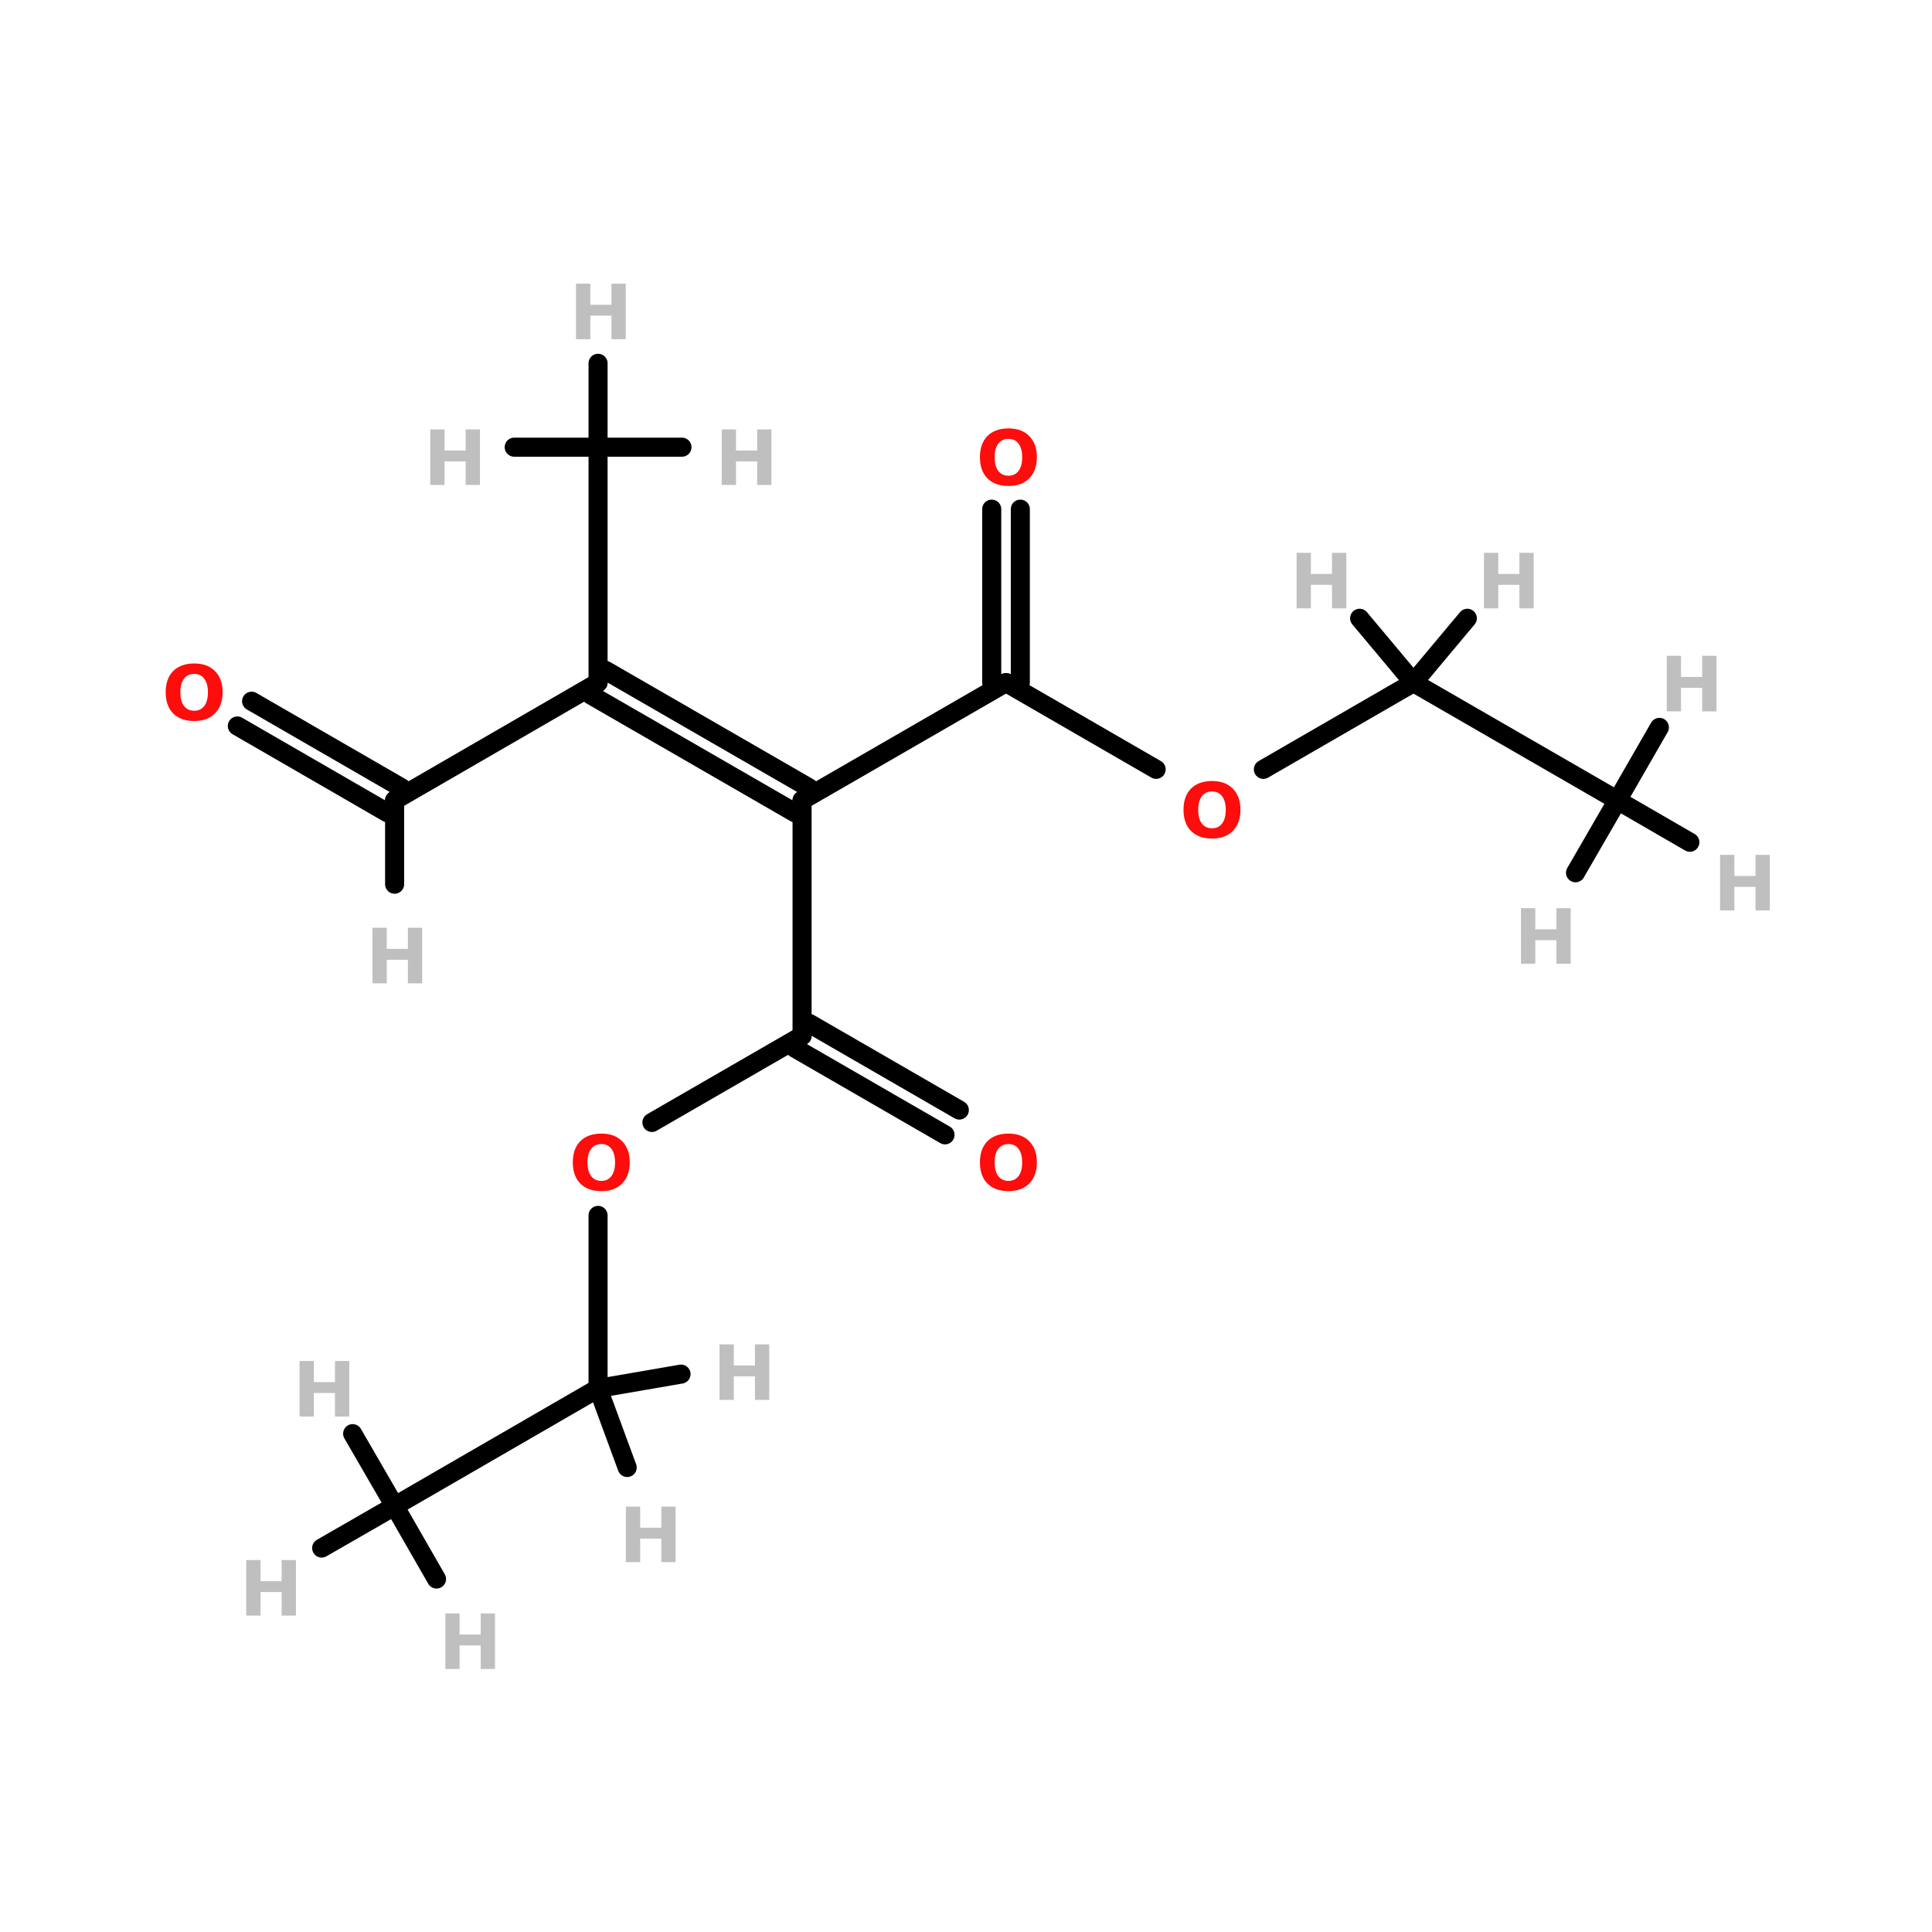 <?xml version="1.0" encoding="UTF-8"?>
<svg xmlns="http://www.w3.org/2000/svg" xmlns:xlink="http://www.w3.org/1999/xlink" width="150pt" height="150pt" viewBox="0 0 150 150" version="1.1">
<defs>
<g>
<symbol overflow="visible" id="glyph0-0">
<path style="stroke:none;" d="M 0.297 1.047 L 0.297 -4.172 L 3.25 -4.172 L 3.25 1.047 Z M 0.625 0.719 L 2.922 0.719 L 2.922 -3.828 L 0.625 -3.828 Z M 0.625 0.719 "/>
</symbol>
<symbol overflow="visible" id="glyph0-1">
<path style="stroke:none;" d="M 0.547 -4.312 L 1.656 -4.312 L 1.656 -2.672 L 3.297 -2.672 L 3.297 -4.312 L 4.406 -4.312 L 4.406 0 L 3.297 0 L 3.297 -1.828 L 1.656 -1.828 L 1.656 0 L 0.547 0 Z M 0.547 -4.312 "/>
</symbol>
<symbol overflow="visible" id="glyph0-2">
<path style="stroke:none;" d="M 2.516 -3.578 C 2.172 -3.578 1.906 -3.453 1.719 -3.203 C 1.531 -2.953 1.438 -2.602 1.438 -2.156 C 1.438 -1.695 1.531 -1.344 1.719 -1.094 C 1.906 -0.844 2.172 -0.719 2.516 -0.719 C 2.848 -0.719 3.109 -0.844 3.297 -1.094 C 3.484 -1.344 3.578 -1.695 3.578 -2.156 C 3.578 -2.602 3.484 -2.953 3.297 -3.203 C 3.109 -3.453 2.848 -3.578 2.516 -3.578 Z M 2.516 -4.391 C 3.203 -4.391 3.738 -4.191 4.125 -3.797 C 4.52 -3.398 4.719 -2.852 4.719 -2.156 C 4.719 -1.457 4.52 -0.91 4.125 -0.516 C 3.738 -0.117 3.203 0.078 2.516 0.078 C 1.816 0.078 1.27 -0.117 0.875 -0.516 C 0.488 -0.91 0.297 -1.457 0.297 -2.156 C 0.297 -2.852 0.488 -3.398 0.875 -3.797 C 1.27 -4.191 1.816 -4.391 2.516 -4.391 Z M 2.516 -4.391 "/>
</symbol>
</g>
</defs>
<g id="surface1">
<path style="fill-rule:nonzero;fill:rgb(0%,0%,0%);fill-opacity:1;stroke-width:4;stroke-linecap:round;stroke-linejoin:miter;stroke:rgb(0%,0%,0%);stroke-opacity:1;stroke-miterlimit:4;" d="M 136.795 212.295 L 168.304 194.104 " transform="matrix(0.37,0,0,0.37,0,8.598)"/>
<path style="fill:none;stroke-width:4;stroke-linecap:round;stroke-linejoin:miter;stroke:rgb(0%,0%,0%);stroke-opacity:1;stroke-miterlimit:4;" d="M 125.496 231.796 L 125.496 268.104 " transform="matrix(0.37,0,0,0.37,0,8.598)"/>
<path style="fill-rule:nonzero;fill:rgb(0%,0%,0%);fill-opacity:1;stroke-width:4;stroke-linecap:round;stroke-linejoin:miter;stroke:rgb(0%,0%,0%);stroke-opacity:1;stroke-miterlimit:4;" d="M 242.599 138.2 L 211.101 119.999 " transform="matrix(0.37,0,0,0.37,0,8.598)"/>
<path style="fill-rule:nonzero;fill:rgb(0%,0%,0%);fill-opacity:1;stroke-width:4;stroke-linecap:round;stroke-linejoin:miter;stroke:rgb(0%,0%,0%);stroke-opacity:1;stroke-miterlimit:4;" d="M 265.102 138.2 L 296.6 119.999 " transform="matrix(0.37,0,0,0.37,0,8.598)"/>
<path style="fill-rule:nonzero;fill:rgb(0%,0%,0%);fill-opacity:1;stroke-width:4;stroke-linecap:round;stroke-linejoin:miter;stroke:rgb(0%,0%,0%);stroke-opacity:1;stroke-miterlimit:4;" d="M 198.301 214.895 L 166.803 196.705 " transform="matrix(0.37,0,0,0.37,0,8.598)"/>
<path style="fill-rule:nonzero;fill:rgb(0%,0%,0%);fill-opacity:1;stroke-width:4;stroke-linecap:round;stroke-linejoin:miter;stroke:rgb(0%,0%,0%);stroke-opacity:1;stroke-miterlimit:4;" d="M 201.303 209.695 L 169.805 191.504 " transform="matrix(0.37,0,0,0.37,0,8.598)"/>
<path style="fill:none;stroke-width:4;stroke-linecap:round;stroke-linejoin:miter;stroke:rgb(0%,0%,0%);stroke-opacity:1;stroke-miterlimit:4;" d="M 214.103 83.597 L 214.103 119.999 " transform="matrix(0.37,0,0,0.37,0,8.598)"/>
<path style="fill:none;stroke-width:4;stroke-linecap:round;stroke-linejoin:miter;stroke:rgb(0%,0%,0%);stroke-opacity:1;stroke-miterlimit:4;" d="M 208.099 83.597 L 208.099 119.999 " transform="matrix(0.37,0,0,0.37,0,8.598)"/>
<path style="fill-rule:nonzero;fill:rgb(0%,0%,0%);fill-opacity:1;stroke-width:4;stroke-linecap:round;stroke-linejoin:miter;stroke:rgb(0%,0%,0%);stroke-opacity:1;stroke-miterlimit:4;" d="M 52.796 123.899 L 84.305 142.101 " transform="matrix(0.37,0,0,0.37,0,8.598)"/>
<path style="fill-rule:nonzero;fill:rgb(0%,0%,0%);fill-opacity:1;stroke-width:4;stroke-linecap:round;stroke-linejoin:miter;stroke:rgb(0%,0%,0%);stroke-opacity:1;stroke-miterlimit:4;" d="M 49.805 129.1 L 81.303 147.301 " transform="matrix(0.37,0,0,0.37,0,8.598)"/>
<path style="fill-rule:nonzero;fill:rgb(0%,0%,0%);fill-opacity:1;stroke-width:4;stroke-linecap:round;stroke-linejoin:miter;stroke:rgb(0%,0%,0%);stroke-opacity:1;stroke-miterlimit:4;" d="M 166.803 147.301 L 123.995 122.599 " transform="matrix(0.37,0,0,0.37,0,8.598)"/>
<path style="fill-rule:nonzero;fill:rgb(0%,0%,0%);fill-opacity:1;stroke-width:4;stroke-linecap:round;stroke-linejoin:miter;stroke:rgb(0%,0%,0%);stroke-opacity:1;stroke-miterlimit:4;" d="M 169.805 142.101 L 126.997 117.399 " transform="matrix(0.37,0,0,0.37,0,8.598)"/>
<path style="fill:none;stroke-width:4;stroke-linecap:round;stroke-linejoin:miter;stroke:rgb(0%,0%,0%);stroke-opacity:1;stroke-miterlimit:4;" d="M 168.304 144.701 L 168.304 194.104 " transform="matrix(0.37,0,0,0.37,0,8.598)"/>
<path style="fill-rule:nonzero;fill:rgb(0%,0%,0%);fill-opacity:1;stroke-width:4;stroke-linecap:round;stroke-linejoin:miter;stroke:rgb(0%,0%,0%);stroke-opacity:1;stroke-miterlimit:4;" d="M 168.304 144.701 L 211.101 119.999 " transform="matrix(0.37,0,0,0.37,0,8.598)"/>
<path style="fill:none;stroke-width:4;stroke-linecap:round;stroke-linejoin:miter;stroke:rgb(0%,0%,0%);stroke-opacity:1;stroke-miterlimit:4;" d="M 125.496 119.999 L 125.496 70.596 " transform="matrix(0.37,0,0,0.37,0,8.598)"/>
<path style="fill-rule:nonzero;fill:rgb(0%,0%,0%);fill-opacity:1;stroke-width:4;stroke-linecap:round;stroke-linejoin:miter;stroke:rgb(0%,0%,0%);stroke-opacity:1;stroke-miterlimit:4;" d="M 125.496 119.999 L 82.804 144.701 " transform="matrix(0.37,0,0,0.37,0,8.598)"/>
<path style="fill-rule:nonzero;fill:rgb(0%,0%,0%);fill-opacity:1;stroke-width:4;stroke-linecap:round;stroke-linejoin:miter;stroke:rgb(0%,0%,0%);stroke-opacity:1;stroke-miterlimit:4;" d="M 125.496 268.104 L 82.804 292.795 " transform="matrix(0.37,0,0,0.37,0,8.598)"/>
<path style="fill-rule:nonzero;fill:rgb(0%,0%,0%);fill-opacity:1;stroke-width:4;stroke-linecap:round;stroke-linejoin:miter;stroke:rgb(0%,0%,0%);stroke-opacity:1;stroke-miterlimit:4;" d="M 125.496 268.104 L 131.605 284.698 " transform="matrix(0.37,0,0,0.37,0,8.598)"/>
<path style="fill-rule:nonzero;fill:rgb(0%,0%,0%);fill-opacity:1;stroke-width:4;stroke-linecap:round;stroke-linejoin:miter;stroke:rgb(0%,0%,0%);stroke-opacity:1;stroke-miterlimit:4;" d="M 125.496 268.104 L 142.904 265.102 " transform="matrix(0.37,0,0,0.37,0,8.598)"/>
<path style="fill-rule:nonzero;fill:rgb(0%,0%,0%);fill-opacity:1;stroke-width:4;stroke-linecap:round;stroke-linejoin:miter;stroke:rgb(0%,0%,0%);stroke-opacity:1;stroke-miterlimit:4;" d="M 296.6 119.999 L 339.398 144.701 " transform="matrix(0.37,0,0,0.37,0,8.598)"/>
<path style="fill-rule:nonzero;fill:rgb(0%,0%,0%);fill-opacity:1;stroke-width:4;stroke-linecap:round;stroke-linejoin:miter;stroke:rgb(0%,0%,0%);stroke-opacity:1;stroke-miterlimit:4;" d="M 296.6 119.999 L 307.9 106.501 " transform="matrix(0.37,0,0,0.37,0,8.598)"/>
<path style="fill-rule:nonzero;fill:rgb(0%,0%,0%);fill-opacity:1;stroke-width:4;stroke-linecap:round;stroke-linejoin:miter;stroke:rgb(0%,0%,0%);stroke-opacity:1;stroke-miterlimit:4;" d="M 296.6 119.999 L 285.301 106.501 " transform="matrix(0.37,0,0,0.37,0,8.598)"/>
<path style="fill:none;stroke-width:4;stroke-linecap:round;stroke-linejoin:miter;stroke:rgb(0%,0%,0%);stroke-opacity:1;stroke-miterlimit:4;" d="M 125.496 70.596 L 143.105 70.596 " transform="matrix(0.37,0,0,0.37,0,8.598)"/>
<path style="fill:none;stroke-width:4;stroke-linecap:round;stroke-linejoin:miter;stroke:rgb(0%,0%,0%);stroke-opacity:1;stroke-miterlimit:4;" d="M 125.496 70.596 L 125.496 52.997 " transform="matrix(0.37,0,0,0.37,0,8.598)"/>
<path style="fill:none;stroke-width:4;stroke-linecap:round;stroke-linejoin:miter;stroke:rgb(0%,0%,0%);stroke-opacity:1;stroke-miterlimit:4;" d="M 125.496 70.596 L 107.897 70.596 " transform="matrix(0.37,0,0,0.37,0,8.598)"/>
<path style="fill-rule:nonzero;fill:rgb(0%,0%,0%);fill-opacity:1;stroke-width:4;stroke-linecap:round;stroke-linejoin:miter;stroke:rgb(0%,0%,0%);stroke-opacity:1;stroke-miterlimit:4;" d="M 82.804 292.795 L 73.999 277.596 " transform="matrix(0.37,0,0,0.37,0,8.598)"/>
<path style="fill-rule:nonzero;fill:rgb(0%,0%,0%);fill-opacity:1;stroke-width:4;stroke-linecap:round;stroke-linejoin:miter;stroke:rgb(0%,0%,0%);stroke-opacity:1;stroke-miterlimit:4;" d="M 82.804 292.795 L 67.499 301.6 " transform="matrix(0.37,0,0,0.37,0,8.598)"/>
<path style="fill-rule:nonzero;fill:rgb(0%,0%,0%);fill-opacity:1;stroke-width:4;stroke-linecap:round;stroke-linejoin:miter;stroke:rgb(0%,0%,0%);stroke-opacity:1;stroke-miterlimit:4;" d="M 82.804 292.795 L 91.598 308.1 " transform="matrix(0.37,0,0,0.37,0,8.598)"/>
<path style="fill-rule:nonzero;fill:rgb(0%,0%,0%);fill-opacity:1;stroke-width:4;stroke-linecap:round;stroke-linejoin:miter;stroke:rgb(0%,0%,0%);stroke-opacity:1;stroke-miterlimit:4;" d="M 339.398 144.701 L 330.604 159.9 " transform="matrix(0.37,0,0,0.37,0,8.598)"/>
<path style="fill-rule:nonzero;fill:rgb(0%,0%,0%);fill-opacity:1;stroke-width:4;stroke-linecap:round;stroke-linejoin:miter;stroke:rgb(0%,0%,0%);stroke-opacity:1;stroke-miterlimit:4;" d="M 339.398 144.701 L 354.597 153.495 " transform="matrix(0.37,0,0,0.37,0,8.598)"/>
<path style="fill-rule:nonzero;fill:rgb(0%,0%,0%);fill-opacity:1;stroke-width:4;stroke-linecap:round;stroke-linejoin:miter;stroke:rgb(0%,0%,0%);stroke-opacity:1;stroke-miterlimit:4;" d="M 339.398 144.701 L 348.202 129.396 " transform="matrix(0.37,0,0,0.37,0,8.598)"/>
<path style="fill:none;stroke-width:4;stroke-linecap:round;stroke-linejoin:miter;stroke:rgb(0%,0%,0%);stroke-opacity:1;stroke-miterlimit:4;" d="M 82.804 144.701 L 82.804 162.3 " transform="matrix(0.37,0,0,0.37,0,8.598)"/>
<g style="fill:rgb(74.902%,74.902%,74.902%);fill-opacity:1;">
  <use xlink:href="#glyph0-1" x="28.371" y="76.344"/>
</g>
<g style="fill:rgb(74.902%,74.902%,74.902%);fill-opacity:1;">
  <use xlink:href="#glyph0-1" x="128.859" y="55.23"/>
</g>
<g style="fill:rgb(74.902%,74.902%,74.902%);fill-opacity:1;">
  <use xlink:href="#glyph0-1" x="133" y="70.684"/>
</g>
<g style="fill:rgb(74.902%,74.902%,74.902%);fill-opacity:1;">
  <use xlink:href="#glyph0-1" x="117.543" y="74.824"/>
</g>
<g style="fill:rgb(74.902%,74.902%,74.902%);fill-opacity:1;">
  <use xlink:href="#glyph0-1" x="34.027" y="129.578"/>
</g>
<g style="fill:rgb(74.902%,74.902%,74.902%);fill-opacity:1;">
  <use xlink:href="#glyph0-1" x="18.57" y="125.434"/>
</g>
<g style="fill:rgb(74.902%,74.902%,74.902%);fill-opacity:1;">
  <use xlink:href="#glyph0-1" x="22.711" y="109.98"/>
</g>
<g style="fill:rgb(74.902%,74.902%,74.902%);fill-opacity:1;">
  <use xlink:href="#glyph0-1" x="32.859" y="37.652"/>
</g>
<g style="fill:rgb(74.902%,74.902%,74.902%);fill-opacity:1;">
  <use xlink:href="#glyph0-1" x="44.176" y="26.336"/>
</g>
<g style="fill:rgb(74.902%,74.902%,74.902%);fill-opacity:1;">
  <use xlink:href="#glyph0-1" x="55.488" y="37.652"/>
</g>
<g style="fill:rgb(74.902%,74.902%,74.902%);fill-opacity:1;">
  <use xlink:href="#glyph0-1" x="100.121" y="47.234"/>
</g>
<g style="fill:rgb(74.902%,74.902%,74.902%);fill-opacity:1;">
  <use xlink:href="#glyph0-1" x="114.668" y="47.234"/>
</g>
<g style="fill:rgb(74.902%,74.902%,74.902%);fill-opacity:1;">
  <use xlink:href="#glyph0-1" x="55.316" y="108.688"/>
</g>
<g style="fill:rgb(74.902%,74.902%,74.902%);fill-opacity:1;">
  <use xlink:href="#glyph0-1" x="48.047" y="121.285"/>
</g>
<g style="fill:rgb(100%,4.706%,4.706%);fill-opacity:1;">
  <use xlink:href="#glyph0-2" x="44.176" y="92.402"/>
</g>
<g style="fill:rgb(100%,4.706%,4.706%);fill-opacity:1;">
  <use xlink:href="#glyph0-2" x="12.566" y="55.902"/>
</g>
<g style="fill:rgb(100%,4.706%,4.706%);fill-opacity:1;">
  <use xlink:href="#glyph0-2" x="75.785" y="37.652"/>
</g>
<g style="fill:rgb(100%,4.706%,4.706%);fill-opacity:1;">
  <use xlink:href="#glyph0-2" x="75.785" y="92.402"/>
</g>
<g style="fill:rgb(100%,4.706%,4.706%);fill-opacity:1;">
  <use xlink:href="#glyph0-2" x="91.59" y="65.027"/>
</g>
</g>
</svg>
